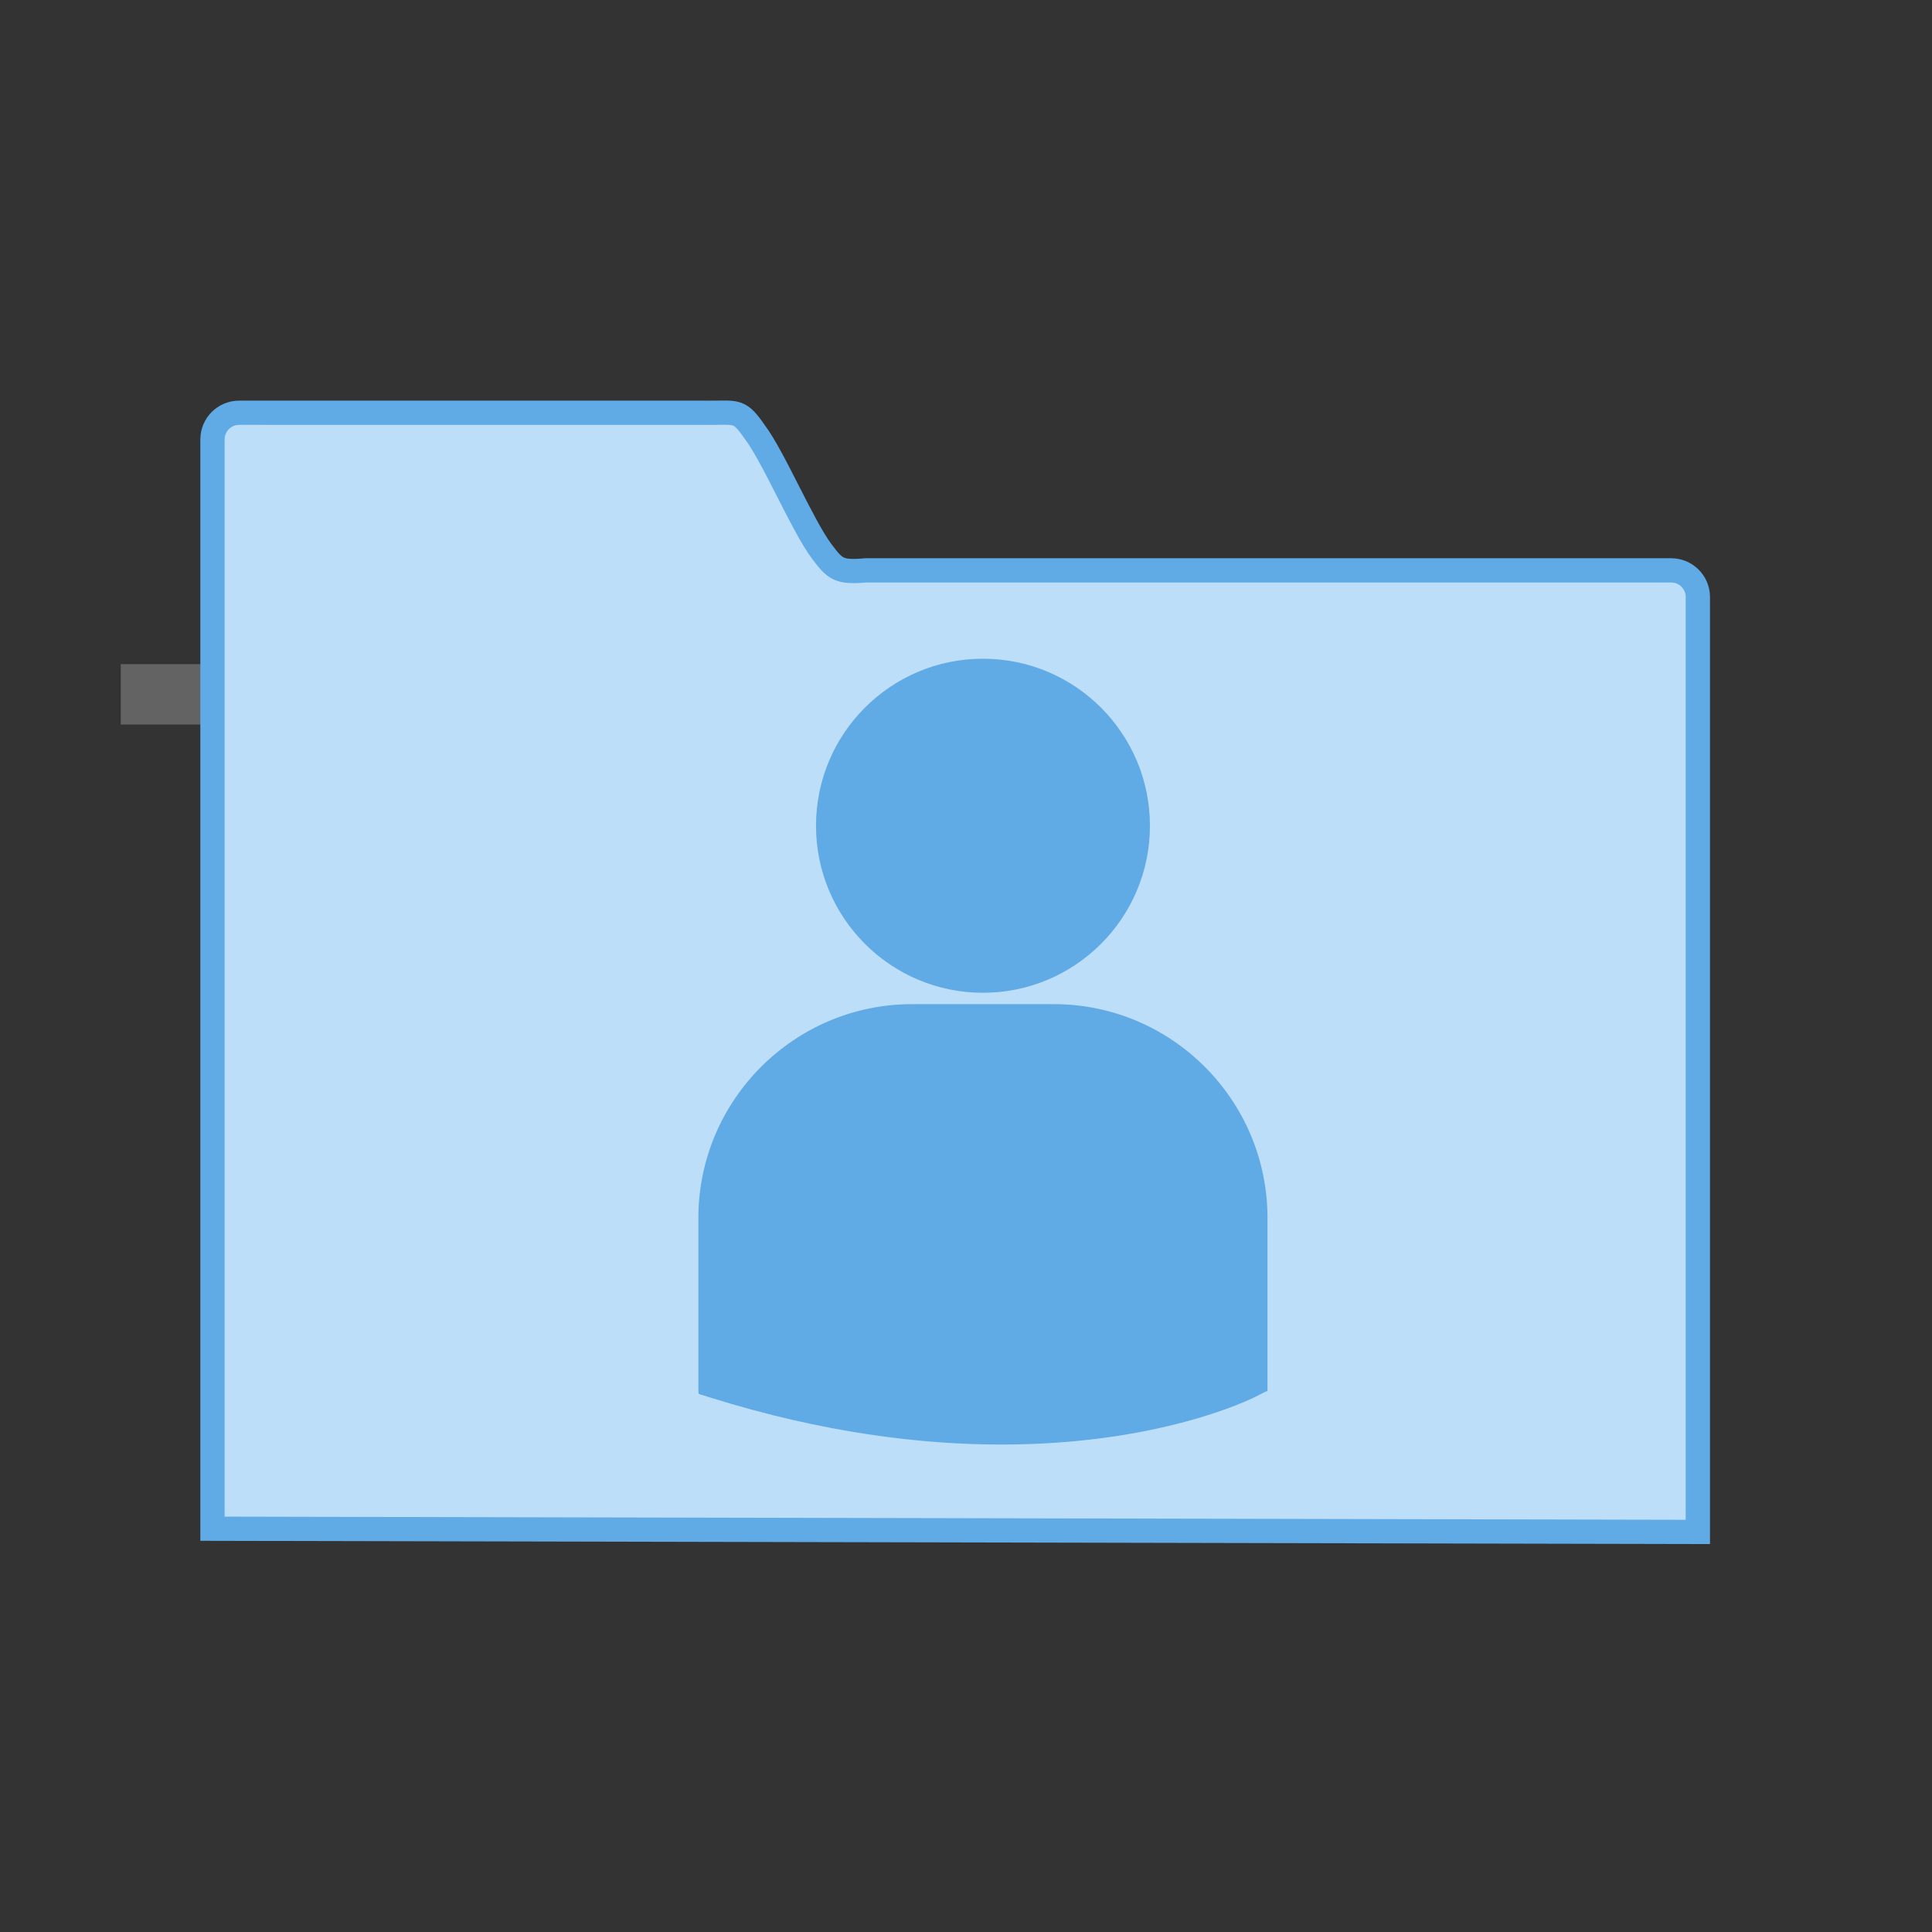 <?xml version="1.0" encoding="UTF-8" standalone="no"?>
<!-- Created with Inkscape (http://www.inkscape.org/) -->

<svg
   xmlns:dc="http://purl.org/dc/elements/1.1/"
   xmlns:cc="http://creativecommons.org/ns#"
   xmlns:rdf="http://www.w3.org/1999/02/22-rdf-syntax-ns#"
   xmlns:svg="http://www.w3.org/2000/svg"
   xmlns="http://www.w3.org/2000/svg"
   xmlns:sodipodi="http://sodipodi.sourceforge.net/DTD/sodipodi-0.dtd"
   xmlns:inkscape="http://www.inkscape.org/namespaces/inkscape"
   width="32"
   height="32"
   id="svg5453"
   version="1.1"
   inkscape:version="0.91 r13725"
   sodipodi:docname="folder-image-people.svg">
  <rect width="100%" height="100%" fill="#333333" stroke="none"/>
  <defs
     id="defs5455">
    <linearGradient
       id="linearGradient5263">
      <stop
         offset="0"
         style="stop-color:#a0d5ff;stop-opacity:1"
         id="stop5265" />
      <stop
         offset="1"
         style="stop-color:#a0d5ff;stop-opacity:1"
         id="stop5267" />
    </linearGradient>
  </defs>
  <sodipodi:namedview
     id="base"
     pagecolor="#ffffff"
     bordercolor="#666666"
     borderopacity="1.0"
     inkscape:pageopacity="0"
     inkscape:pageshadow="2"
     inkscape:zoom="15"
     inkscape:cx="14.4"
     inkscape:cy="16.948198"
     inkscape:document-units="px"
     inkscape:current-layer="g4187"
     showgrid="true"
     fit-margin-top="0"
     fit-margin-left="0"
     fit-margin-right="0"
     fit-margin-bottom="0"
     inkscape:window-width="1366"
     inkscape:window-height="642"
     inkscape:window-x="0"
     inkscape:window-y="33"
     inkscape:window-maximized="1"
     inkscape:showpageshadow="false"
     borderlayer="true"
     showguides="true"
     inkscape:guide-bbox="true"
     inkscape:object-nodes="true"
     inkscape:snap-bbox="true">
    <inkscape:grid
       type="xygrid"
       id="grid4063" />
    <sodipodi:guide
       position="2,30"
       orientation="28,0"
       id="guide4167" />
    <sodipodi:guide
       position="17,5"
       orientation="0,28"
       id="guide4169" />
    <sodipodi:guide
       position="30,2"
       orientation="-28,0"
       id="guide4171" />
    <sodipodi:guide
       position="30,30"
       orientation="0,-28"
       id="guide4173" />
    <sodipodi:guide
       position="2,30"
       orientation="28,0"
       id="guide4181" />
    <sodipodi:guide
       position="16,30"
       orientation="0,-14"
       id="guide4187" />
    <sodipodi:guide
       position="5,30"
       orientation="28,0"
       id="guide4143" />
    <sodipodi:guide
       position="5,2"
       orientation="0,22"
       id="guide4145" />
    <sodipodi:guide
       position="27,2"
       orientation="-28,0"
       id="guide4147" />
    <sodipodi:guide
       position="27,30"
       orientation="0,-22"
       id="guide4149" />
    <sodipodi:guide
       position="27,30"
       orientation="0,-7"
       id="guide4155" />
    <sodipodi:guide
       position="27,23"
       orientation="-7,-1e-05"
       id="guide4162" />
    <sodipodi:guide
       position="24,27"
       orientation="0,1"
       id="guide3378" />
  </sodipodi:namedview>
  <g
     inkscape:label="Capa 1"
     inkscape:groupmode="layer"
     id="layer1"
     transform="translate(-384.571,-515.798)">
    <path
       style="fill:#ffffff;fill-opacity:0.235;fill-rule:evenodd;stroke:none;stroke-width:1px;stroke-linecap:butt;stroke-linejoin:miter;stroke-opacity:1"
       d="m 386.571,526.798 0,1 7,0 1,-3 -1,2 z"
       id="path4224"
       inkscape:connector-curvature="0"
       sodipodi:nodetypes="cccccc" />
    <g
       id="g4187"
       transform="matrix(0.786,0,0,0.784,93.326,112.355)">
      <g
         transform="matrix(0.108,0,0,0.108,446.175,491.514)"
         id="g4956"
         style="stroke:#60aae5;stroke-opacity:1;stroke-width:4.738;stroke-miterlimit:4;stroke-dasharray:none">
        <g
           style="fill:#bddef8;fill-opacity:1;stroke:#60aae5;stroke-width:1.815;stroke-miterlimit:4;stroke-dasharray:none;stroke-opacity:1"
           transform="matrix(2.611,0,0,2.611,-768.225,390.279)"
           id="layer1-7-5-6">
          <path
             sodipodi:nodetypes="scccssccccs"
             d="m 43.887,-36.699 c -1.108,0 -2,0.892 -2,2 l 0,81.609 111,0.24 0,-70.041 c 0,-1.108 -0.892,-2 -2,-2 l -60.174,0 c -2.039,0.18 -2.301,-0.09 -3.308,-1.435 -1.429,-1.912 -3.586,-7.065 -4.992,-8.929 -1.129,-1.633 -1.312,-1.443 -3.184,-1.443 z"
             inkscape:connector-curvature="0"
             id="rect8678-4-5-5-1"
             style="color:#000000;display:inline;overflow:visible;visibility:visible;fill:#bddef8;fill-opacity:1;fill-rule:nonzero;stroke:#60aae5;stroke-width:1.815;stroke-miterlimit:4;stroke-dasharray:none;stroke-opacity:1;marker:none;enable-background:accumulate" />
        </g>
      </g>
      <g
         transform="matrix(1.024,0,0,1.027,-51.49,-14.534)"
         id="layer1-5"
         inkscape:label="Capa 1"
         style="fill:#60aae5;fill-opacity:1">
        <g
           inkscape:label="Capa 1"
           id="layer1-9"
           transform="translate(-0.1,0.84)"
           style="fill:#60aae5;fill-opacity:1">
          <g
             transform="translate(-200.82,5.278)"
             id="layer1-1-3"
             inkscape:label="Capa 1"
             style="fill:#60aae5;fill-opacity:1">
            <g
               transform="matrix(1.418,0,0,1.418,380.376,540.643)"
               id="g4184"
               style="fill:#60aae5;fill-opacity:1">
              <g
                 style="fill:#60aae5;fill-opacity:1"
                 id="g4144-8">
                <path
                   style="fill:#60aae5;fill-opacity:1"
                   sodipodi:nodetypes="sssssssscccsccccs"
                   inkscape:connector-curvature="0"
                   d="m 178.358,-7.842 c 1.338,0 2.423,-1.085 2.423,-2.423 0,-1.338 -1.085,-2.423 -2.423,-2.423 -1.338,0 -2.423,1.085 -2.423,2.423 0,1.338 1.085,2.423 2.423,2.423 z m 1.028,0.165 -2.056,0 c -1.71,0 -3.102,1.392 -3.102,3.102 l 0,2.514 0.006,0.039 0.173,0.054 c 1.632,0.51 3.051,0.68 4.218,0.68 2.28,0 3.601,-0.65 3.683,-0.691 l 0.162,-0.082 0.017,0 0,-2.514 c 6.2e-4,-1.71 -1.391,-3.102 -3.101,-3.102 z"
                   id="path4146-5" />
              </g>
              <g
                 id="g4148"
                 style="fill:#60aae5;fill-opacity:1" />
              <g
                 id="g4150"
                 style="fill:#60aae5;fill-opacity:1" />
              <g
                 id="g4152"
                 style="fill:#60aae5;fill-opacity:1" />
              <g
                 id="g4154"
                 style="fill:#60aae5;fill-opacity:1" />
              <g
                 id="g4156"
                 style="fill:#60aae5;fill-opacity:1" />
              <g
                 id="g4158"
                 style="fill:#60aae5;fill-opacity:1" />
              <g
                 id="g4160"
                 style="fill:#60aae5;fill-opacity:1" />
              <g
                 id="g4162"
                 style="fill:#60aae5;fill-opacity:1" />
              <g
                 id="g4164"
                 style="fill:#60aae5;fill-opacity:1" />
              <g
                 id="g4166"
                 style="fill:#60aae5;fill-opacity:1" />
              <g
                 id="g4168"
                 style="fill:#60aae5;fill-opacity:1" />
              <g
                 id="g4170"
                 style="fill:#60aae5;fill-opacity:1" />
              <g
                 id="g4172"
                 style="fill:#60aae5;fill-opacity:1" />
              <g
                 id="g4174"
                 style="fill:#60aae5;fill-opacity:1" />
              <g
                 id="g4176"
                 style="fill:#60aae5;fill-opacity:1" />
            </g>
          </g>
        </g>
      </g>
    </g>
  </g>
</svg>

